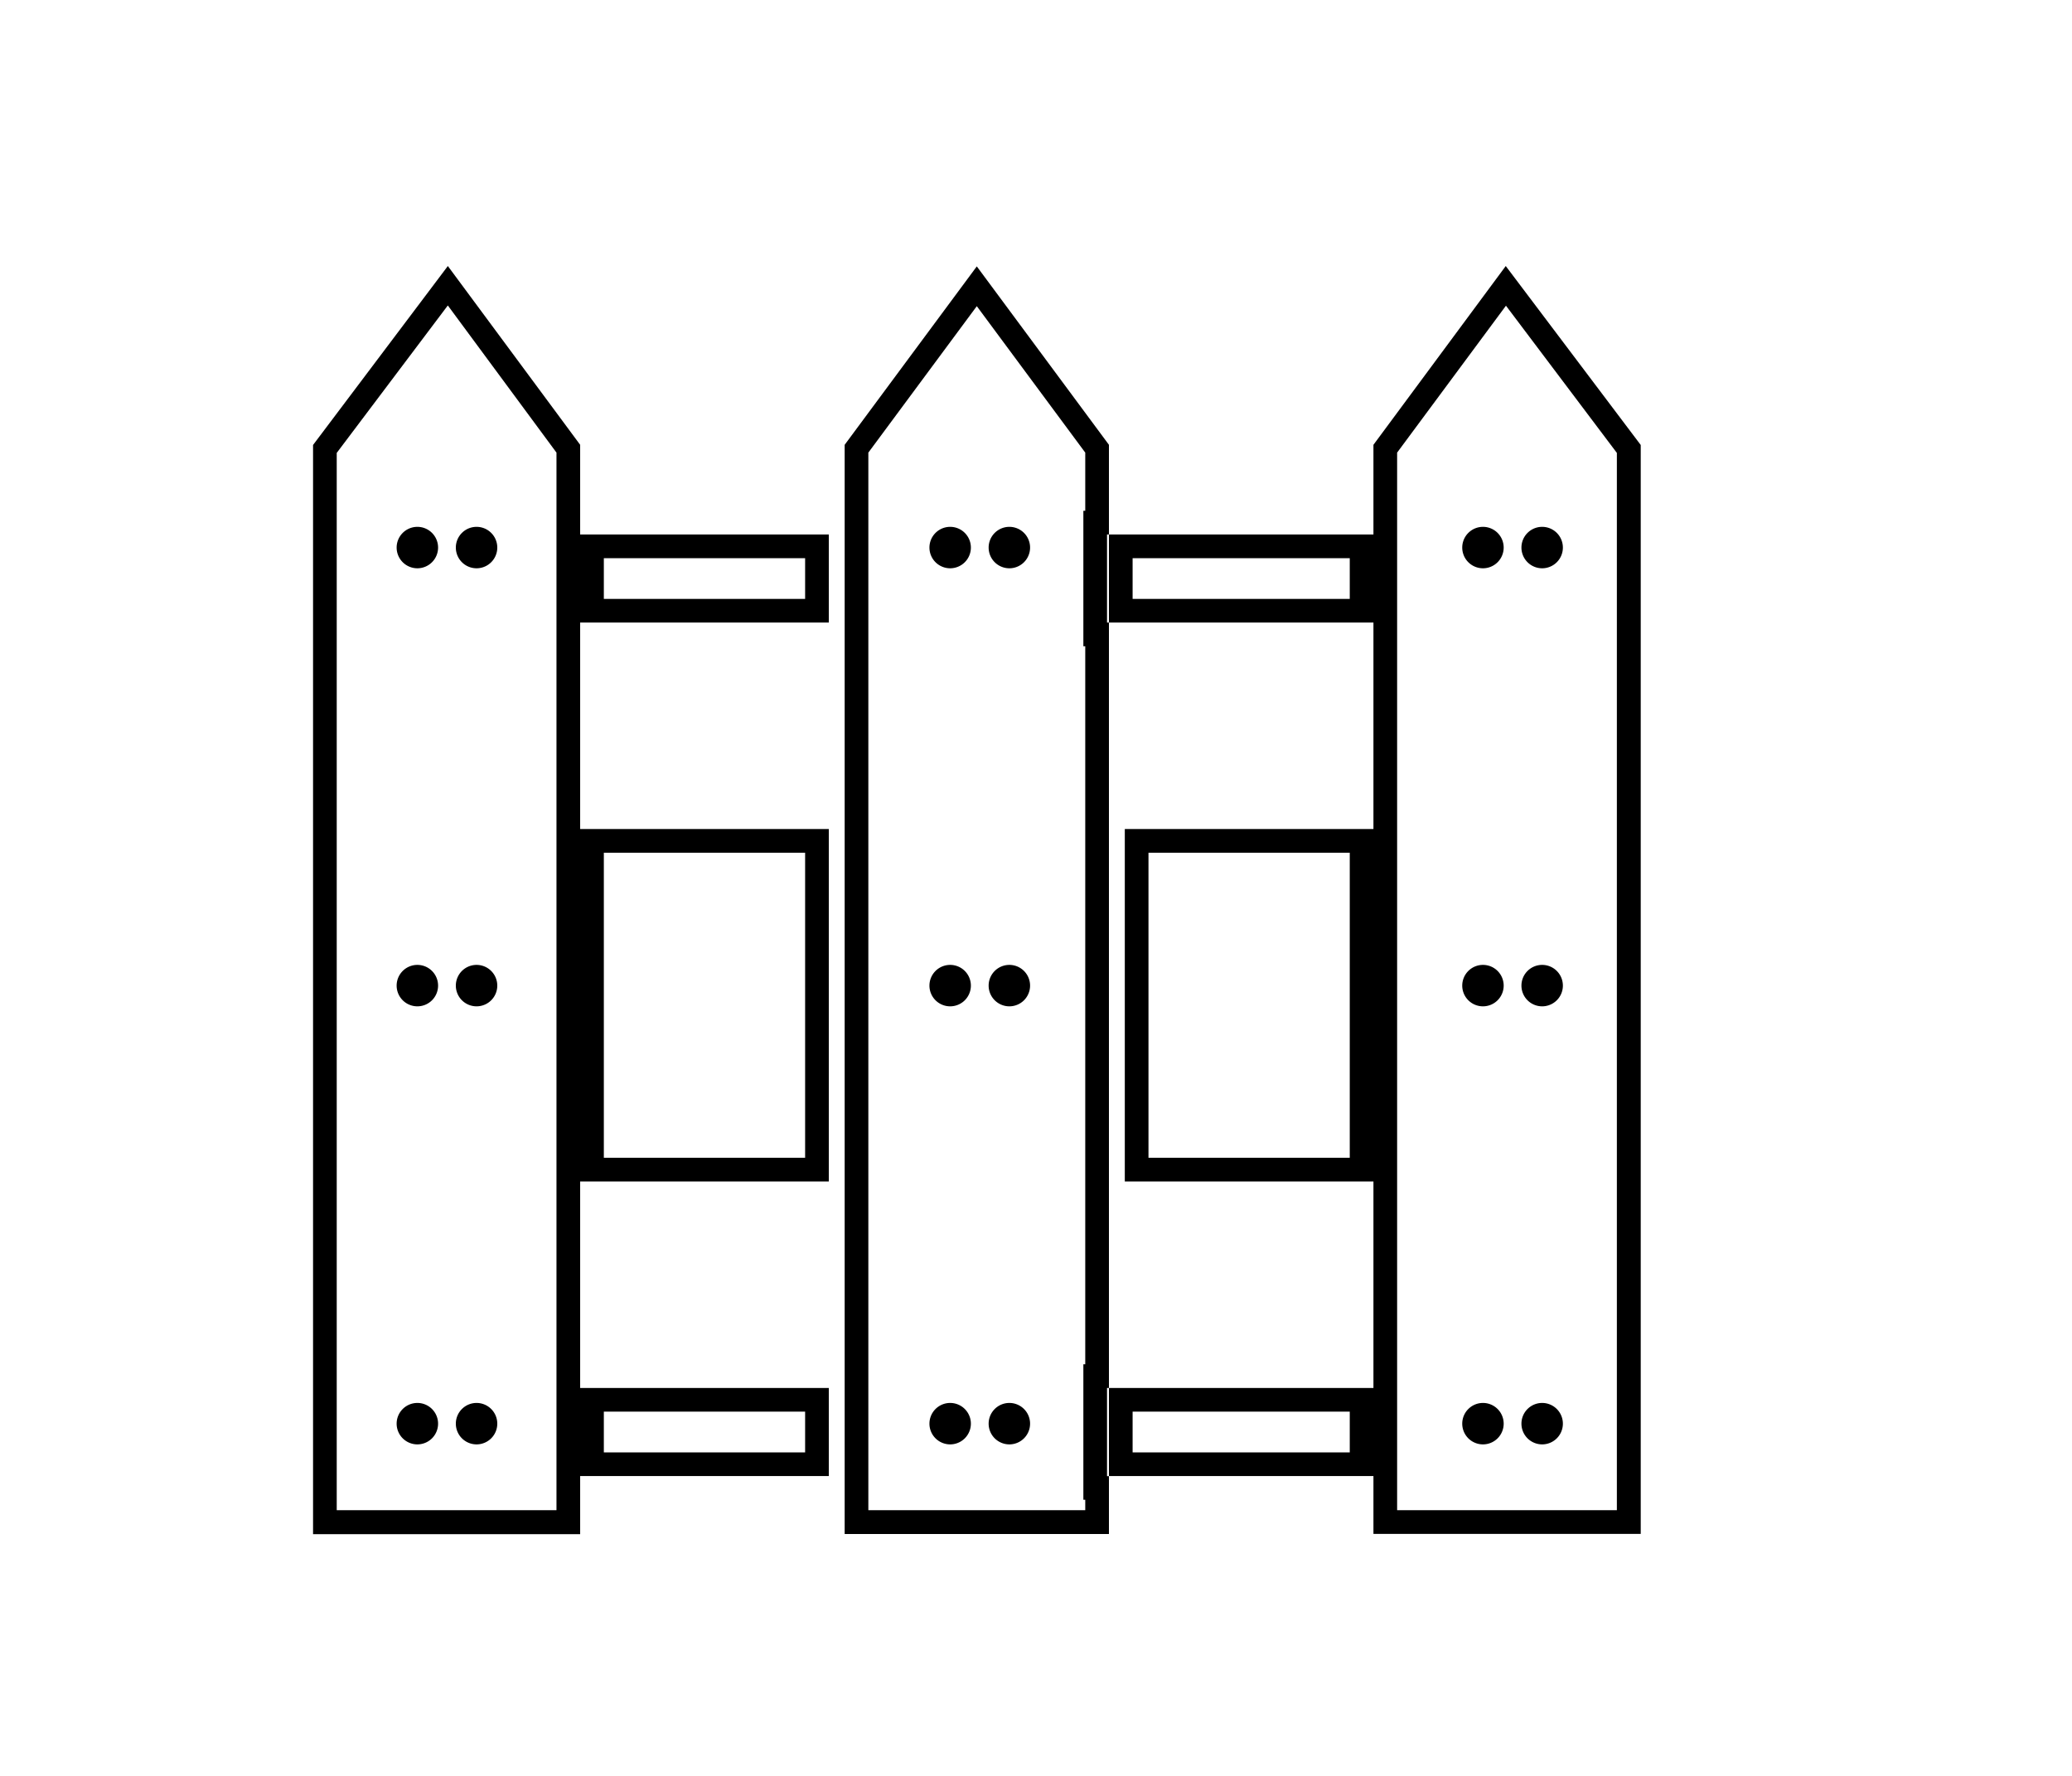 <svg id="Calque_1" data-name="Calque 1" xmlns="http://www.w3.org/2000/svg" viewBox="0 0 350 300"><title>selected</title><path d="M254.37,51.62l18.75,24.89V255.12H236v-1.77h0V234.47l0-4V203.58h0V140.05l0-4V109.17h0V90.29l0-4V76.46l18.4-24.84m-178.74,0L94,76.46v9.83h0v18.88l0,4v26.88h0v63.53l0,4v26.89h0v18.88l0,4v1.77H56.88V76.51L75.63,51.62m89.37.1,18.32,24.74v9.83H183v22.88h.32v121.3H183v22.88h.32v1.77H146.68V76.46L165,51.72m63,42.57v6.88H191.32V94.29H228m-92,0v6.88H102V94.29h34m92,49.76v51.53H194V144.05h34m-92,0v51.53H102V144.05h34m92,94.42v6.88H191.32v-6.88H228m-92,0v6.88H102v-6.88h34M254.35,44.94,232,75.14V90.29h0v14.88h0v34.88h0v59.53h0v34.89h0v14.88h0v9.77h45.15V75.17L254.35,44.94Zm-178.7,0L52.88,75.17v184H98v-9.77h0V234.47h0V199.58h0V140.05h0V105.17h0V90.29h0V75.14L75.65,44.94ZM165,45,142.68,75.14v184h44.64v-9.77H187V234.47h.32V105.17H187V90.29h.32V75.14L165,45Zm67,45.29H187.32v14.88H232V90.29Zm-92,0H98v14.88h42V90.29Zm92,49.76H190v59.53h42V140.05Zm-92,0H98v59.53h42V140.05Zm92,94.42H187.32v14.88H232V234.47Zm-92,0H98v14.88h42V234.47Z"/><path d="M160.5,89a3.5,3.5,0,1,0,3.5,3.5,3.5,3.5,0,0,0-3.5-3.5Z"/><path d="M170.5,89a3.5,3.5,0,1,0,3.5,3.5,3.5,3.5,0,0,0-3.5-3.5Z"/><path d="M160.5,163a3.5,3.5,0,1,0,3.5,3.5,3.5,3.5,0,0,0-3.5-3.5Z"/><path d="M170.5,163a3.5,3.5,0,1,0,3.5,3.5,3.5,3.5,0,0,0-3.5-3.5Z"/><path d="M160.5,237a3.5,3.5,0,1,0,3.5,3.5,3.5,3.5,0,0,0-3.5-3.5Z"/><path d="M170.5,237a3.5,3.5,0,1,0,3.5,3.5,3.5,3.5,0,0,0-3.5-3.5Z"/><path d="M70.5,89A3.5,3.5,0,1,0,74,92.5,3.5,3.5,0,0,0,70.5,89Z"/><path d="M80.5,89A3.5,3.5,0,1,0,84,92.5,3.5,3.5,0,0,0,80.5,89Z"/><path d="M70.5,163a3.5,3.5,0,1,0,3.5,3.5,3.5,3.5,0,0,0-3.5-3.5Z"/><path d="M80.5,163a3.5,3.5,0,1,0,3.5,3.5,3.5,3.5,0,0,0-3.5-3.5Z"/><path d="M70.5,237a3.5,3.5,0,1,0,3.5,3.5,3.5,3.5,0,0,0-3.5-3.5Z"/><path d="M80.5,237a3.5,3.5,0,1,0,3.5,3.5,3.5,3.5,0,0,0-3.5-3.5Z"/><path d="M250.5,89a3.5,3.5,0,1,0,3.5,3.5,3.5,3.5,0,0,0-3.5-3.5Z"/><path d="M260.5,89a3.5,3.5,0,1,0,3.5,3.5,3.5,3.5,0,0,0-3.5-3.5Z"/><path d="M250.5,163a3.5,3.5,0,1,0,3.5,3.5,3.5,3.5,0,0,0-3.5-3.5Z"/><path d="M260.5,163a3.5,3.5,0,1,0,3.5,3.5,3.5,3.5,0,0,0-3.5-3.5Z"/><path d="M250.5,237a3.5,3.5,0,1,0,3.5,3.5,3.5,3.5,0,0,0-3.5-3.5Z"/><path d="M260.5,237a3.5,3.5,0,1,0,3.5,3.5,3.5,3.5,0,0,0-3.5-3.5Z"/></svg>